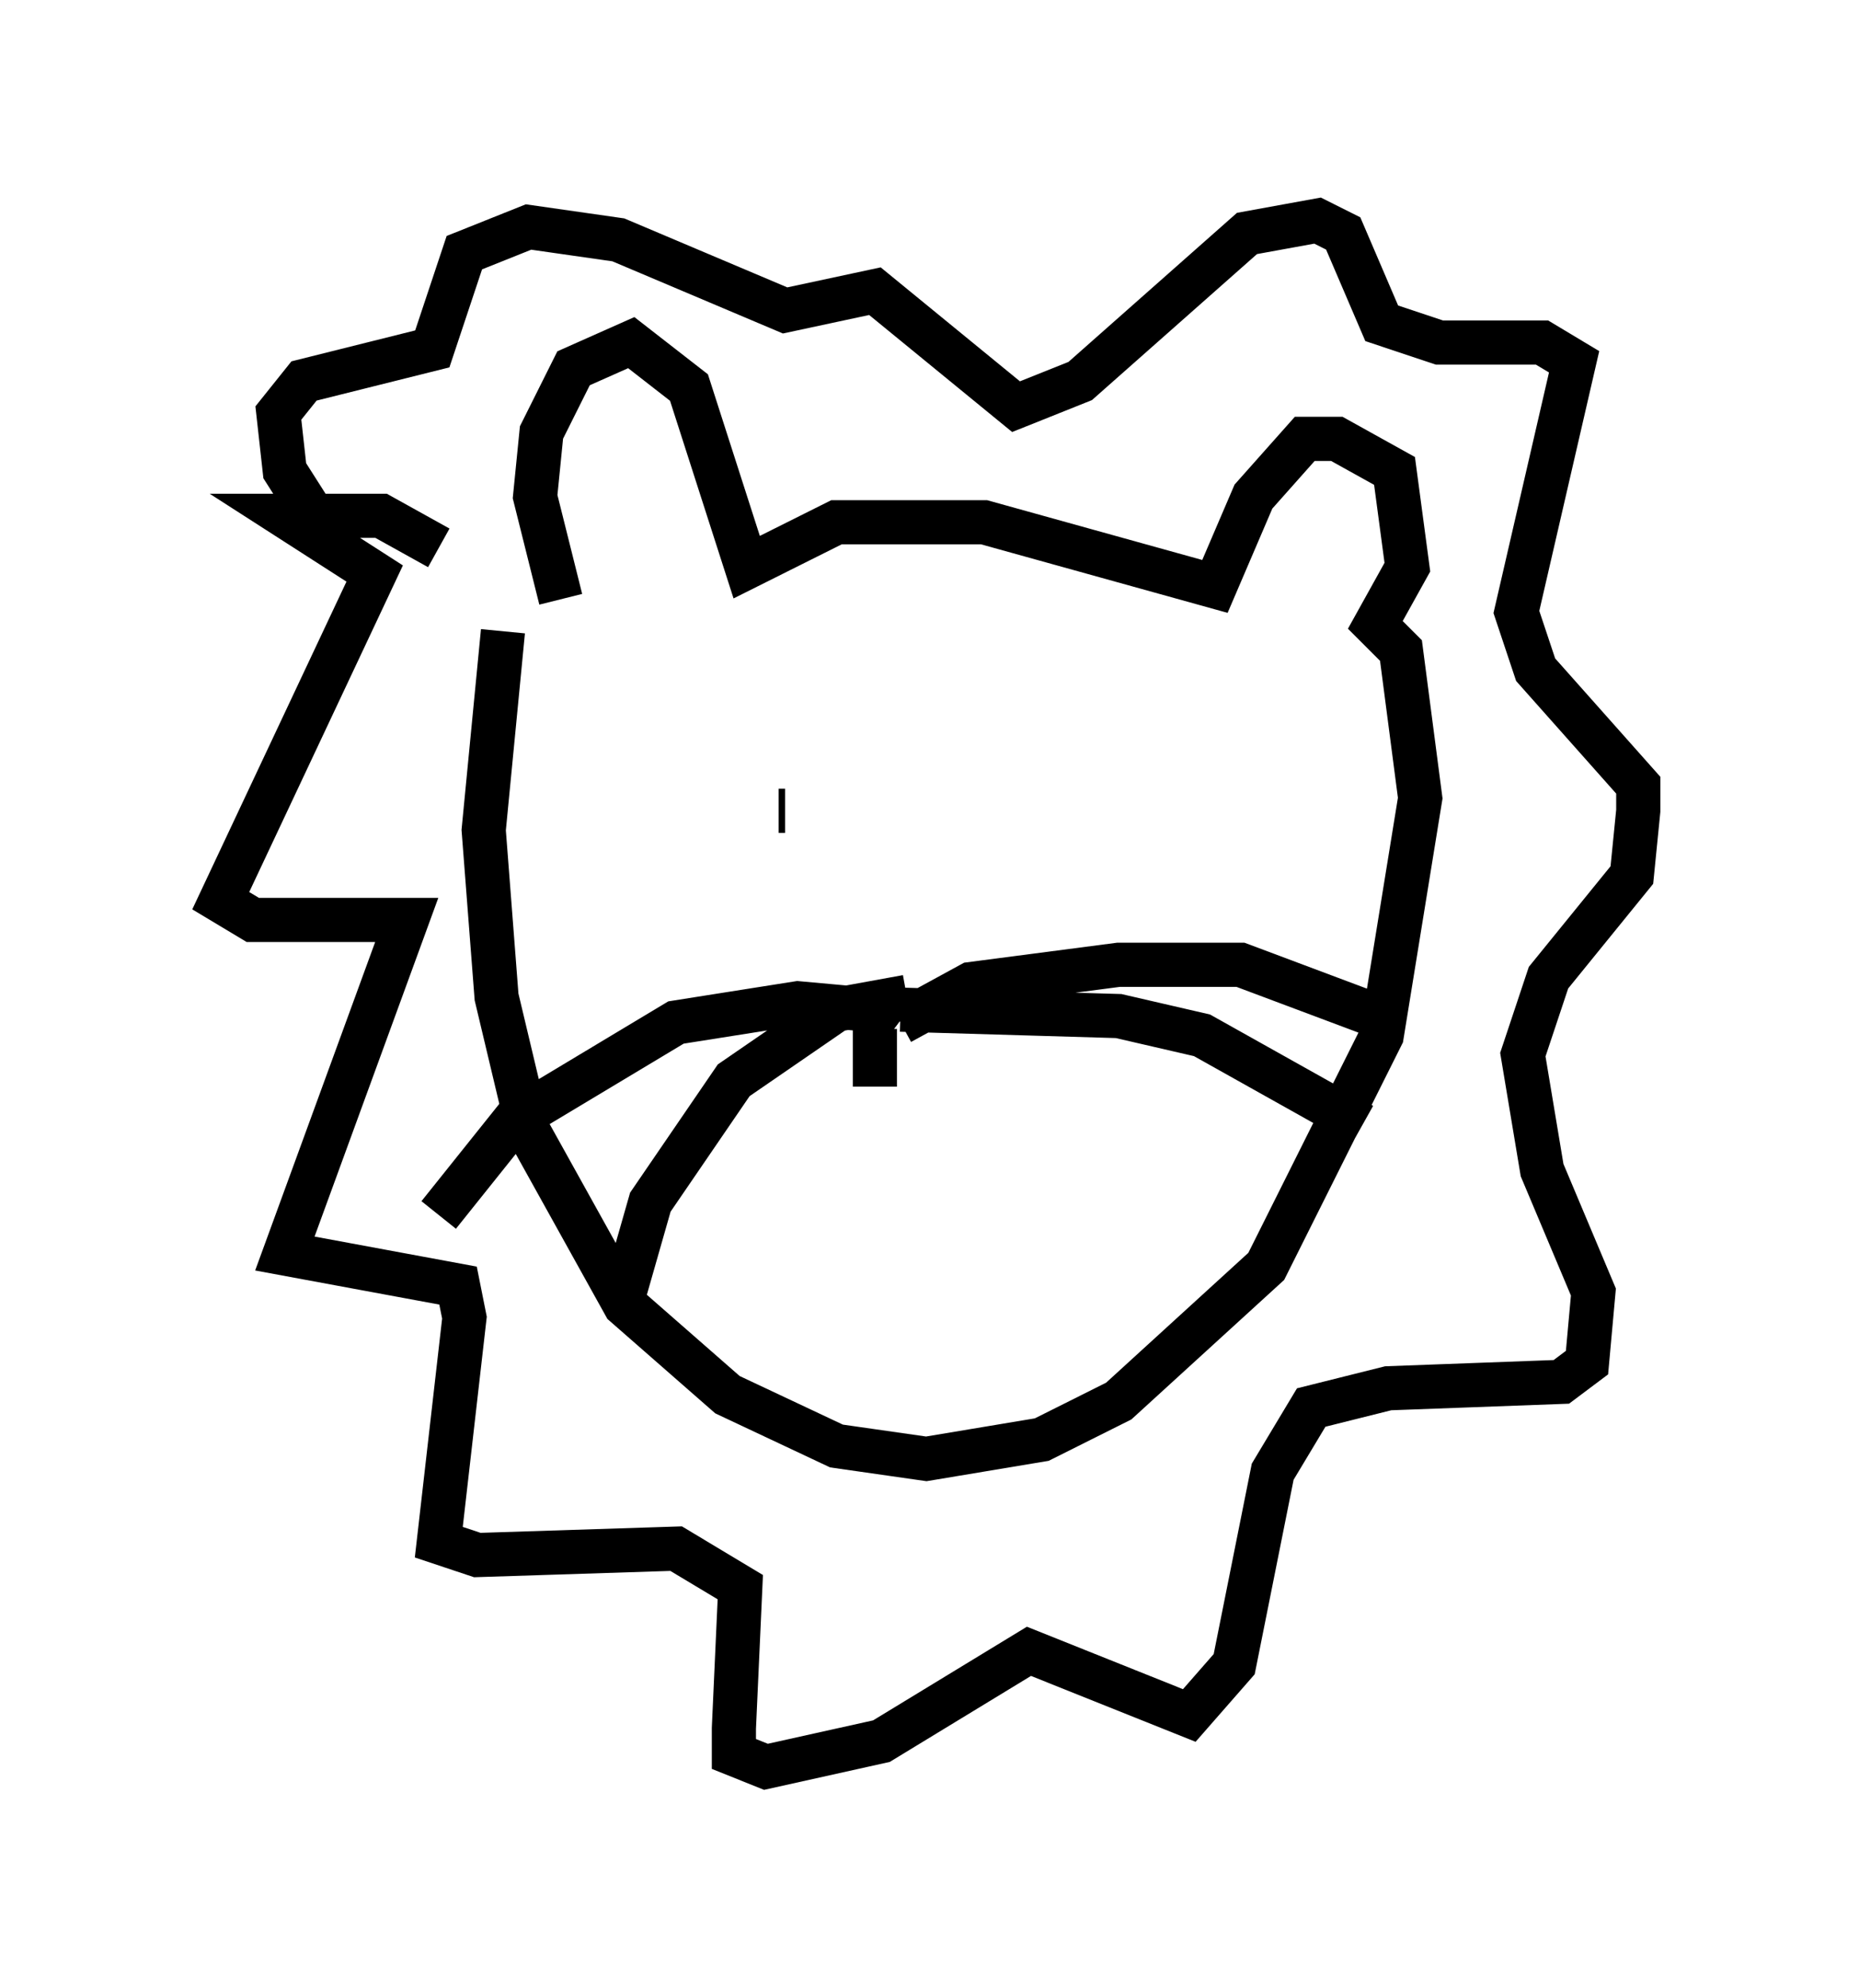 <?xml version="1.0" encoding="utf-8" ?>
<svg baseProfile="full" height="45.006" version="1.1" width="42.1" xmlns="http://www.w3.org/2000/svg" xmlns:ev="http://www.w3.org/2001/xml-events" xmlns:xlink="http://www.w3.org/1999/xlink"><defs /><rect fill="white" height="45.006" width="42.1" x="0" y="0" /><path d="M12.844, 14.877 m0.0, -0.291 m-0.145, -1.017 l-0.581, -2.324 0.145, -1.453 l0.726, -1.453 1.307, -0.581 l1.307, 1.017 1.307, 4.067 l2.034, -1.017 3.341, 0.0 l5.229, 1.453 0.872, -2.034 l1.162, -1.307 0.726, 0.0 l1.307, 0.726 0.291, 2.179 l-0.726, 1.307 0.581, 0.581 l0.436, 3.341 -0.872, 5.374 l-2.615, 5.229 -3.341, 3.05 l-1.743, 0.872 -2.615, 0.436 l-2.034, -0.291 -2.469, -1.162 l-2.324, -2.034 -2.179, -3.922 l-0.726, -3.05 -0.291, -3.777 l0.436, -4.503 m-1.453, -1.888 l-1.307, -0.726 -2.179, 0.0 l2.034, 1.307 -3.486, 7.408 l0.726, 0.436 3.486, 0.0 l-2.76, 7.553 3.922, 0.726 l0.145, 0.726 -0.581, 5.084 l0.872, 0.291 4.503, -0.145 l1.453, 0.872 -0.145, 3.196 l0.0, 0.581 0.726, 0.291 l2.615, -0.581 3.341, -2.034 l3.631, 1.453 1.017, -1.162 l0.872, -4.358 0.872, -1.453 l1.743, -0.436 3.922, -0.145 l0.581, -0.436 0.145, -1.598 l-1.162, -2.76 -0.436, -2.615 l0.581, -1.743 1.888, -2.324 l0.145, -1.453 0.0, -0.581 l-2.324, -2.615 -0.436, -1.307 l1.307, -5.665 -0.726, -0.436 l-2.324, 0.0 -1.307, -0.436 l-0.872, -2.034 -0.581, -0.291 l-1.598, 0.291 -3.777, 3.341 l-1.453, 0.581 -3.196, -2.615 l-2.034, 0.436 -3.777, -1.598 l-2.034, -0.291 -1.453, 0.581 l-0.726, 2.179 -2.905, 0.726 l-0.581, 0.726 0.145, 1.307 l1.017, 1.598 m10.168, 6.101 l0.145, 0.0 m5.665, -0.145 l0.0, 0.0 m-3.196, 5.084 l-0.581, -0.436 -1.598, -0.145 l-2.76, 0.436 -3.631, 2.179 l-1.743, 2.179 m10.603, -4.939 l-1.598, 0.291 -2.324, 1.598 l-1.888, 2.76 -0.581, 2.034 m6.246, -6.101 l1.598, -0.872 3.341, -0.436 l2.76, 0.0 3.486, 1.307 m-11.184, -0.291 l4.939, 0.145 1.888, 0.436 l3.631, 2.034 m-11.039, -2.179 l0.0, 1.307 " fill="none" stroke="black" stroke-width="1" /></svg>